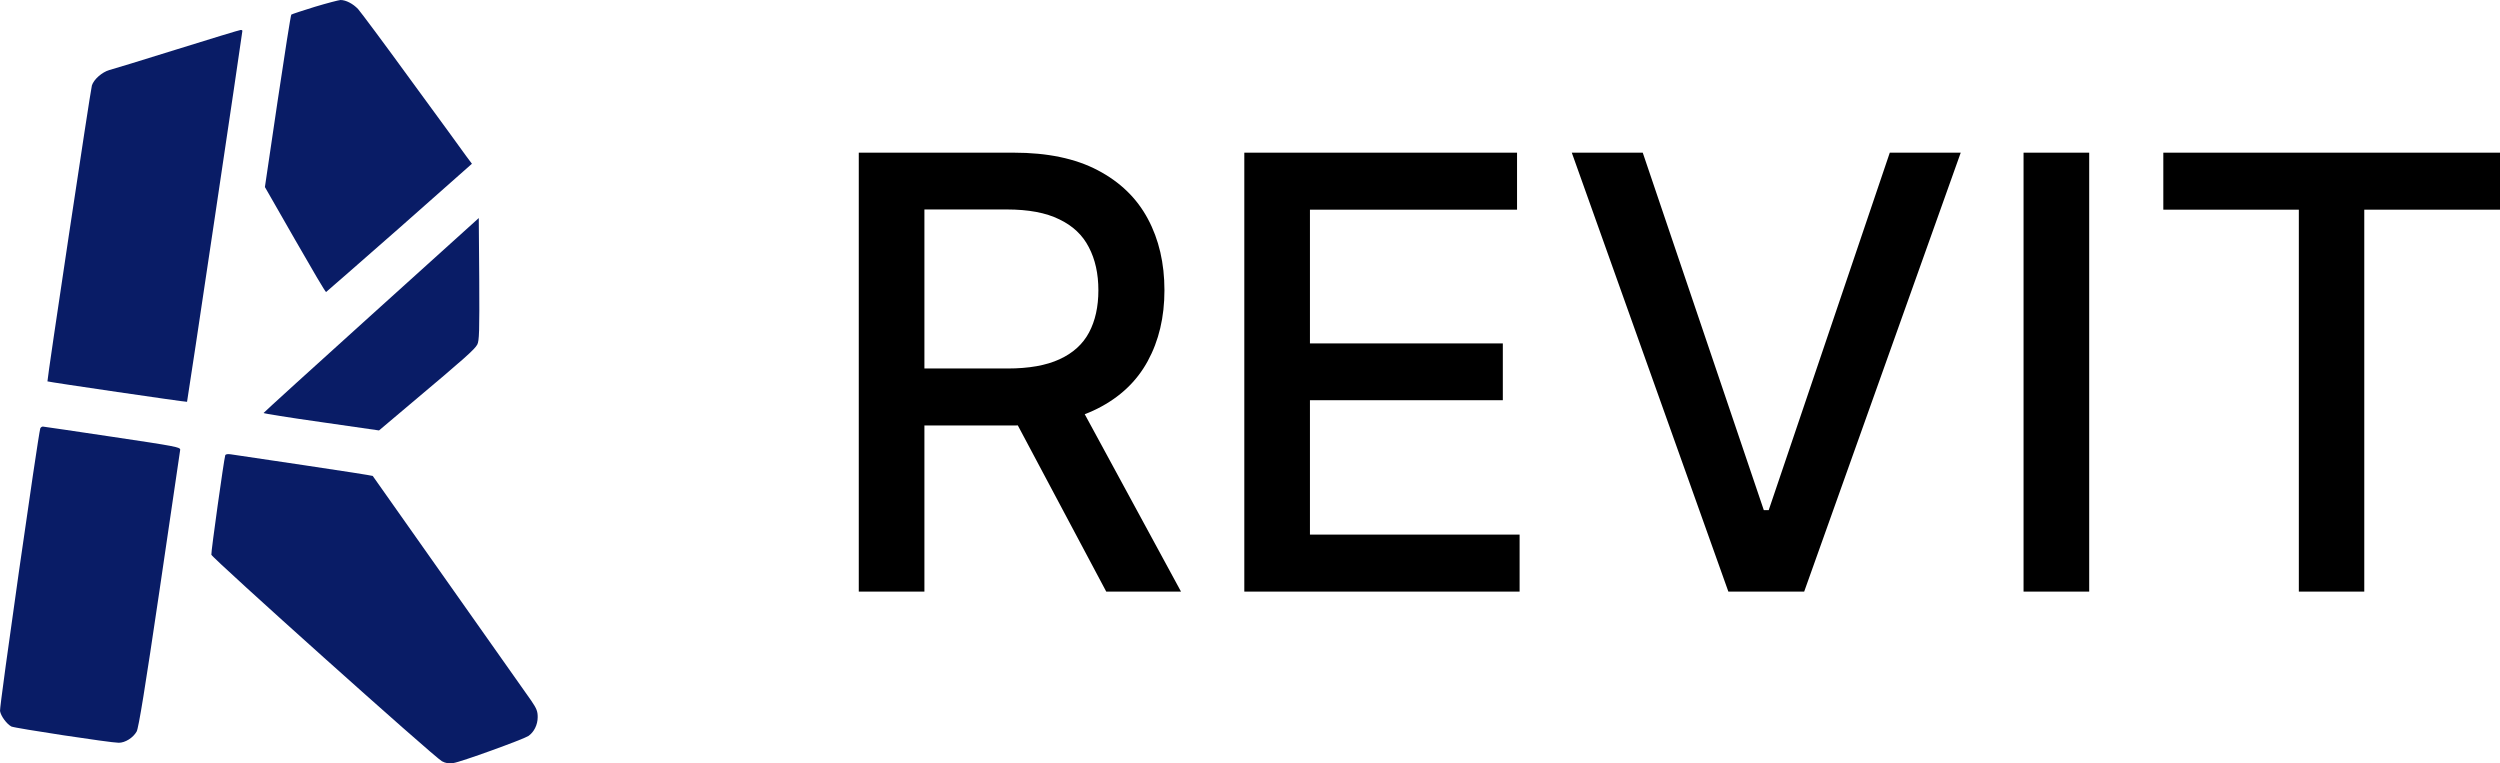 <svg width="131" height="40" viewBox="0 0 131 40" fill="none" xmlns="http://www.w3.org/2000/svg">
<path d="M16.491 0.359C15.85 0.555 15.295 0.742 15.264 0.766C15.233 0.797 14.912 2.845 14.545 5.307L13.881 9.801L15.46 12.559C16.327 14.076 17.054 15.31 17.085 15.303C17.116 15.287 18.843 13.771 20.938 11.934L24.729 8.581L24.432 8.183C24.275 7.956 22.986 6.19 21.571 4.259C20.164 2.321 18.898 0.625 18.765 0.477C18.5 0.195 18.125 -2.7609e-05 17.843 -2.7609e-05C17.742 0.008 17.14 0.164 16.491 0.359Z" fill="#091C66"/>
<path d="M9.262 2.587C7.48 3.142 5.886 3.634 5.721 3.673C5.346 3.783 4.916 4.158 4.815 4.478C4.744 4.697 2.455 19.945 2.486 19.984C2.517 20.015 9.77 21.078 9.801 21.055C9.824 21.039 12.693 1.782 12.701 1.618C12.701 1.587 12.654 1.563 12.607 1.571C12.552 1.571 11.044 2.032 9.262 2.587Z" fill="#091C66"/>
<path d="M19.461 16.506C16.366 19.296 13.826 21.61 13.81 21.641C13.803 21.664 15.155 21.883 16.827 22.118L19.86 22.555L21.61 21.078C24.354 18.773 24.877 18.304 25.01 18.054C25.112 17.858 25.127 17.381 25.112 14.623L25.088 11.426L19.461 16.506Z" fill="#091C66"/>
<path d="M2.111 22.446C1.993 22.829 -0.039 37.045 0.001 37.256C0.047 37.53 0.352 37.936 0.595 38.069C0.766 38.155 5.792 38.921 6.222 38.921C6.558 38.921 6.972 38.663 7.159 38.335C7.261 38.171 7.605 36.045 8.363 30.91C8.941 26.955 9.434 23.649 9.442 23.571C9.457 23.431 9.207 23.384 5.901 22.891C3.947 22.594 2.298 22.36 2.244 22.352C2.189 22.352 2.134 22.399 2.111 22.446Z" fill="#091C66"/>
<path d="M11.802 23.86C11.732 24.087 11.052 28.933 11.075 29.066C11.106 29.238 22.759 39.679 23.158 39.89C23.353 39.992 23.525 40.023 23.752 39.984C24.127 39.937 27.401 38.749 27.683 38.569C27.98 38.366 28.175 37.983 28.175 37.577C28.175 37.272 28.12 37.131 27.839 36.717C27.409 36.099 19.57 24.986 19.531 24.939C19.516 24.923 17.89 24.666 15.928 24.376C13.959 24.087 12.232 23.829 12.091 23.806C11.927 23.782 11.825 23.798 11.802 23.86Z" fill="#091C66"/>
<path d="M45 31V8H53.125C54.891 8 56.357 8.307 57.522 8.921C58.694 9.535 59.57 10.385 60.149 11.47C60.727 12.548 61.017 13.795 61.017 15.21C61.017 16.617 60.724 17.857 60.138 18.927C59.559 19.99 58.683 20.818 57.511 21.409C56.346 22.001 54.88 22.296 53.114 22.296H46.959V19.309H52.803C53.916 19.309 54.821 19.148 55.518 18.826C56.223 18.504 56.739 18.036 57.066 17.422C57.392 16.808 57.555 16.071 57.555 15.21C57.555 14.341 57.388 13.589 57.054 12.953C56.728 12.316 56.212 11.83 55.507 11.493C54.81 11.148 53.893 10.976 52.758 10.976H48.439V31H45ZM56.253 20.623L61.885 31H57.967L52.446 20.623H56.253Z" fill="black"/>
<path d="M65.202 31V8H79.493V10.987H68.641V17.995H78.748V20.971H68.641V28.013H79.627V31H65.202Z" fill="black"/>
<path d="M86.08 8L92.424 26.732H92.68L99.025 8H102.742L94.539 31H90.566L82.362 8H86.08Z" fill="black"/>
<path d="M109.474 8V31H106.034V8H109.474Z" fill="black"/>
<path d="M113.358 10.987V8H131V10.987H123.888V31H120.459V10.987H113.358Z" fill="black"/>
</svg>
